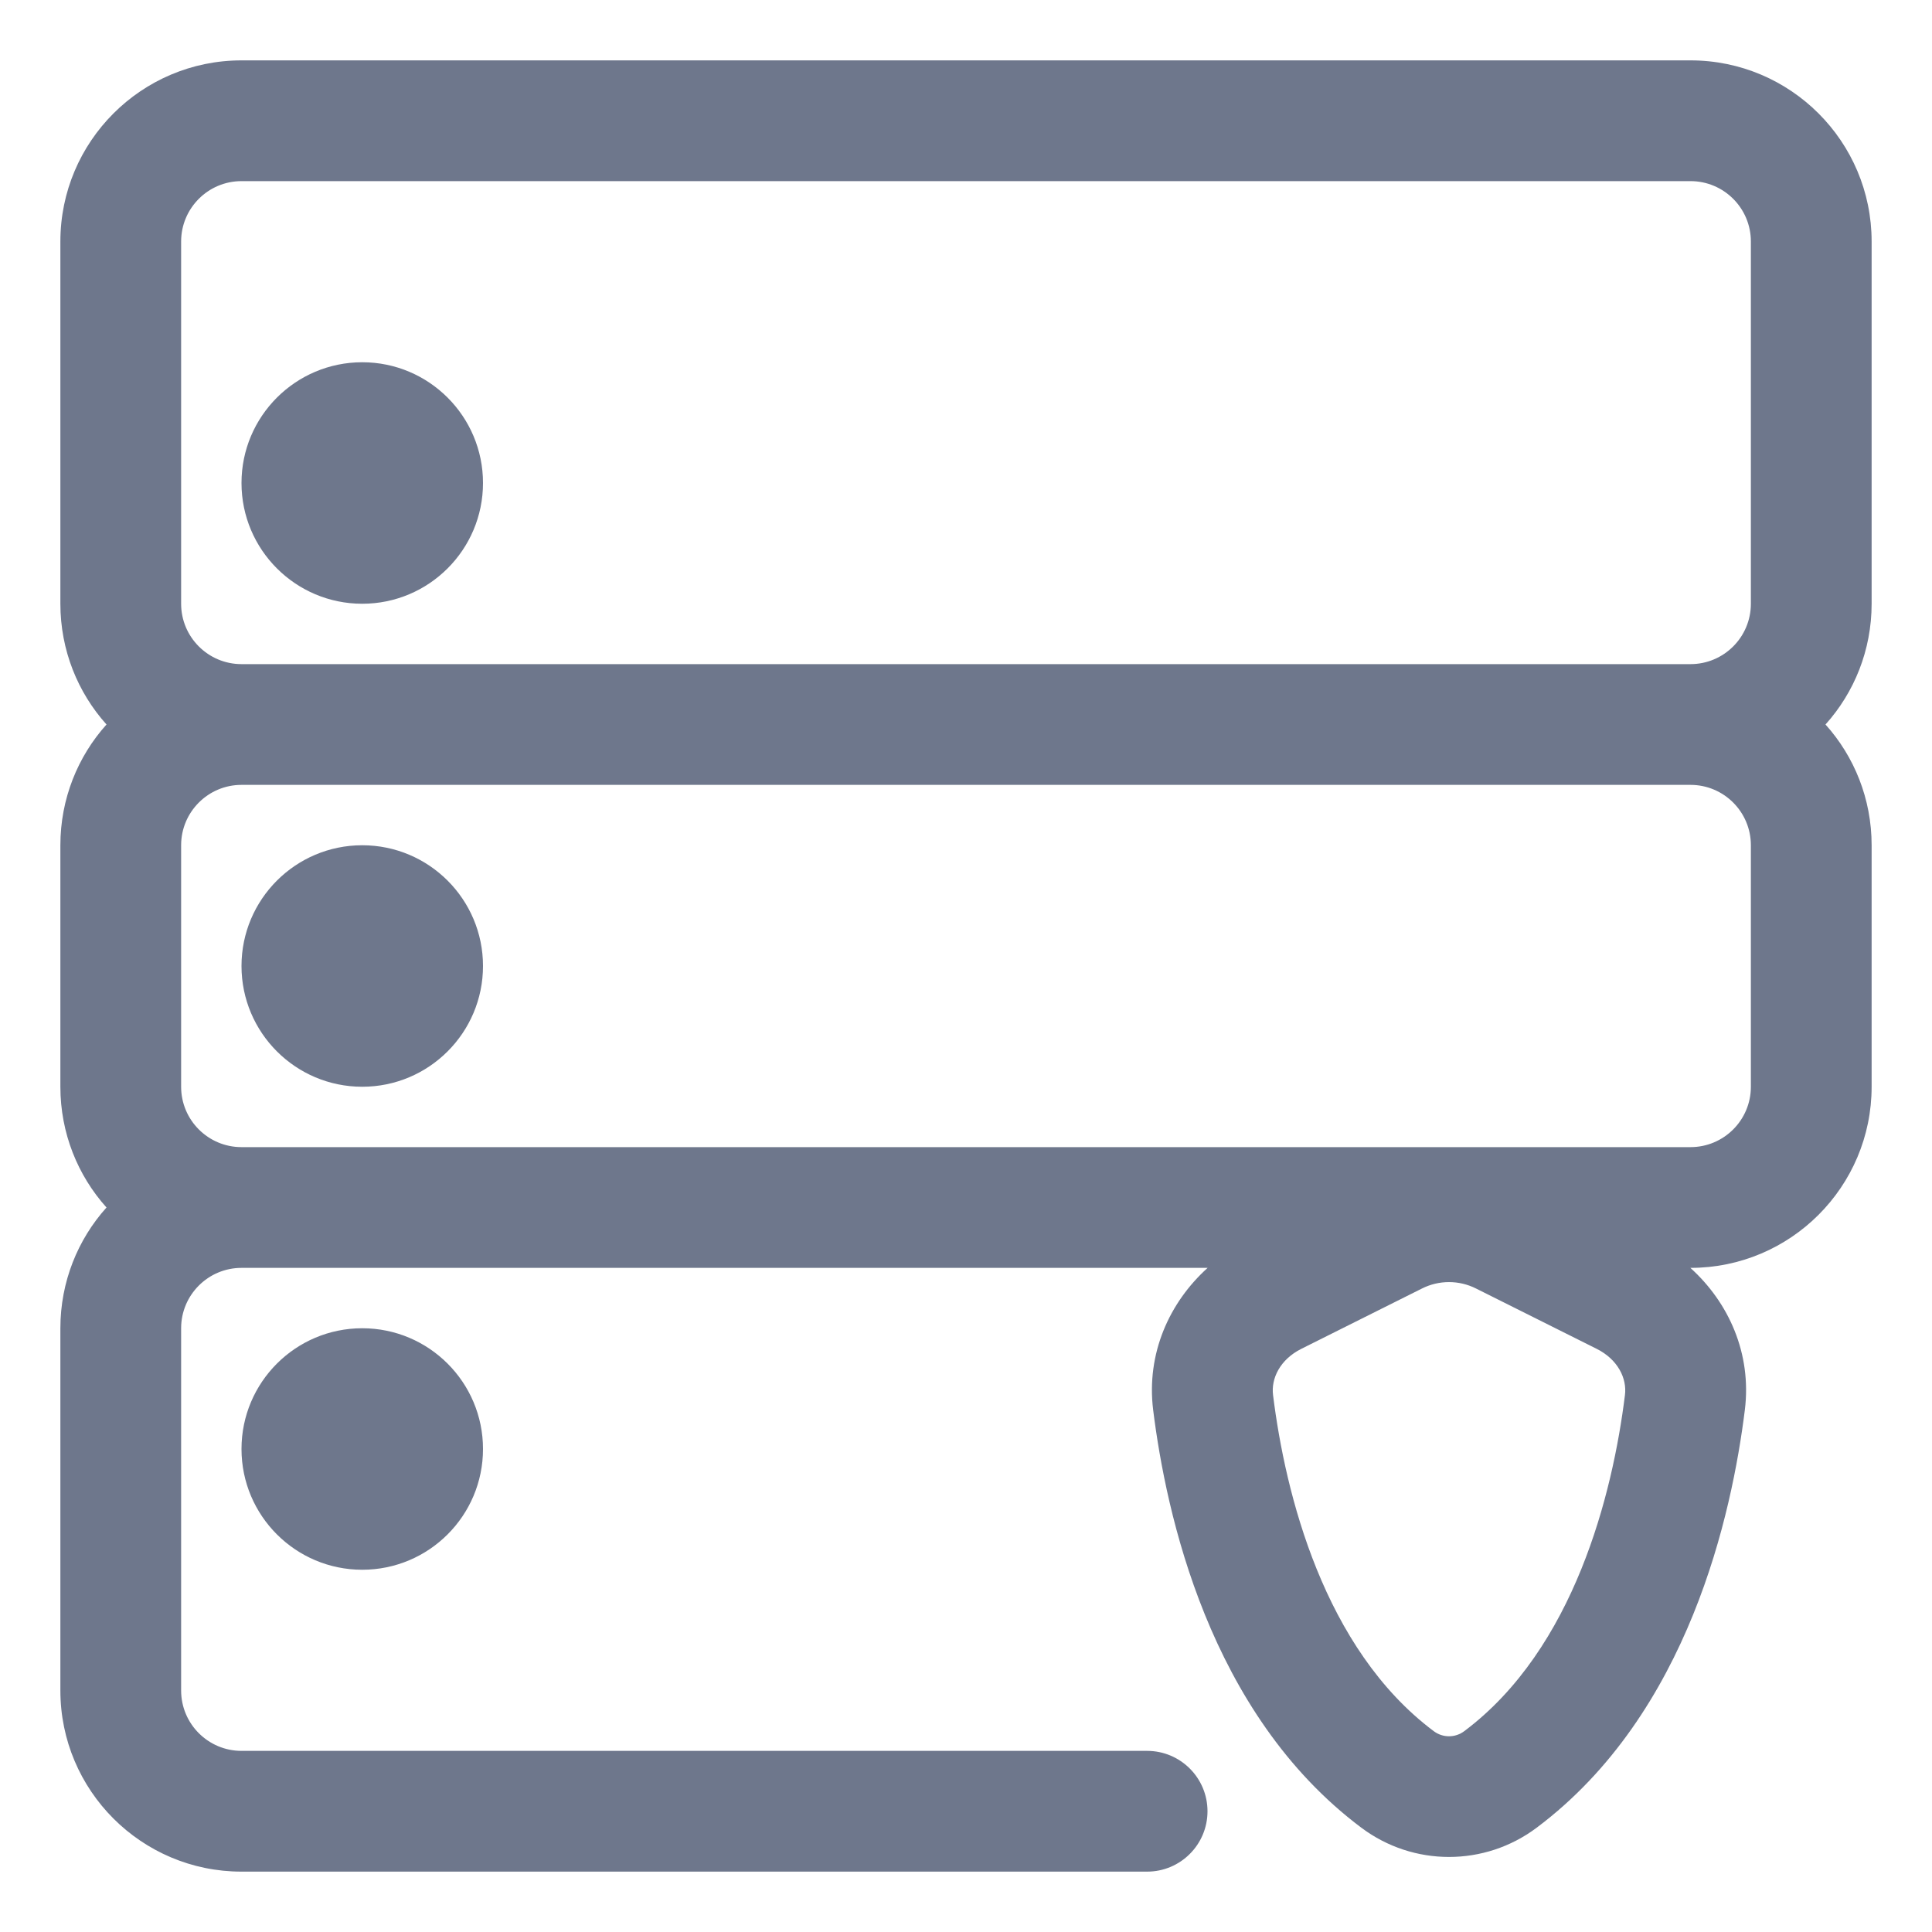 <svg width="16" height="16" viewBox="0 0 16 16" fill="none" xmlns="http://www.w3.org/2000/svg">
<g clip-path="url(#clip0_414_11681)">
<path fill-rule="evenodd" clip-rule="evenodd" d="M2 0.5C1.172 0.5 0.5 1.172 0.5 2V5C0.5 5.384 0.644 5.735 0.882 6C0.644 6.265 0.5 6.616 0.5 7V9C0.5 9.384 0.644 9.735 0.882 10C0.644 10.265 0.5 10.616 0.5 11V14C0.5 14.828 1.172 15.5 2 15.5H9.5C9.776 15.5 10 15.276 10 15C10 14.724 9.776 14.5 9.5 14.5H2C1.724 14.5 1.5 14.276 1.5 14V11C1.5 10.724 1.724 10.5 2 10.5H8H10H10.001C9.684 10.786 9.492 11.209 9.55 11.677C9.656 12.527 10.01 14.19 11.275 15.137C11.705 15.459 12.295 15.459 12.725 15.137C13.99 14.19 14.344 12.527 14.45 11.677C14.508 11.209 14.316 10.786 13.999 10.5H14C14.828 10.5 15.5 9.828 15.5 9V7C15.5 6.616 15.356 6.265 15.118 6C15.356 5.735 15.5 5.384 15.5 5V2C15.5 1.172 14.828 0.5 14 0.5H2ZM10 9.5H14C14.276 9.5 14.5 9.276 14.5 9V7C14.5 6.724 14.276 6.5 14 6.5H2C1.724 6.5 1.5 6.724 1.5 7V9C1.5 9.276 1.724 9.5 2 9.5H8H10ZM14 5.5H2C1.724 5.5 1.5 5.276 1.5 5V2C1.5 1.724 1.724 1.5 2 1.5H14C14.276 1.5 14.5 1.724 14.5 2V5C14.5 5.276 14.276 5.5 14 5.5ZM4 4C4 4.552 3.552 5 3 5C2.448 5 2 4.552 2 4C2 3.448 2.448 3 3 3C3.552 3 4 3.448 4 4ZM12.224 10.671C12.083 10.6 11.917 10.6 11.776 10.671L10.776 11.171C10.601 11.259 10.525 11.416 10.543 11.554C10.644 12.369 10.962 13.654 11.874 14.337C11.949 14.393 12.051 14.393 12.126 14.337C13.038 13.654 13.356 12.369 13.457 11.554C13.475 11.416 13.399 11.259 13.224 11.171L12.224 10.671ZM3 9C3.552 9 4 8.552 4 8C4 7.448 3.552 7 3 7C2.448 7 2 7.448 2 8C2 8.552 2.448 9 3 9ZM4 12C4 12.552 3.552 13 3 13C2.448 13 2 12.552 2 12C2 11.448 2.448 11 3 11C3.552 11 4 11.448 4 12Z" fill="#6E778C"/>
</g>
<defs>
<clipPath id="clip0_414_11681">
<rect width="16" height="16" fill="white"/>
</clipPath>
</defs>
</svg>
